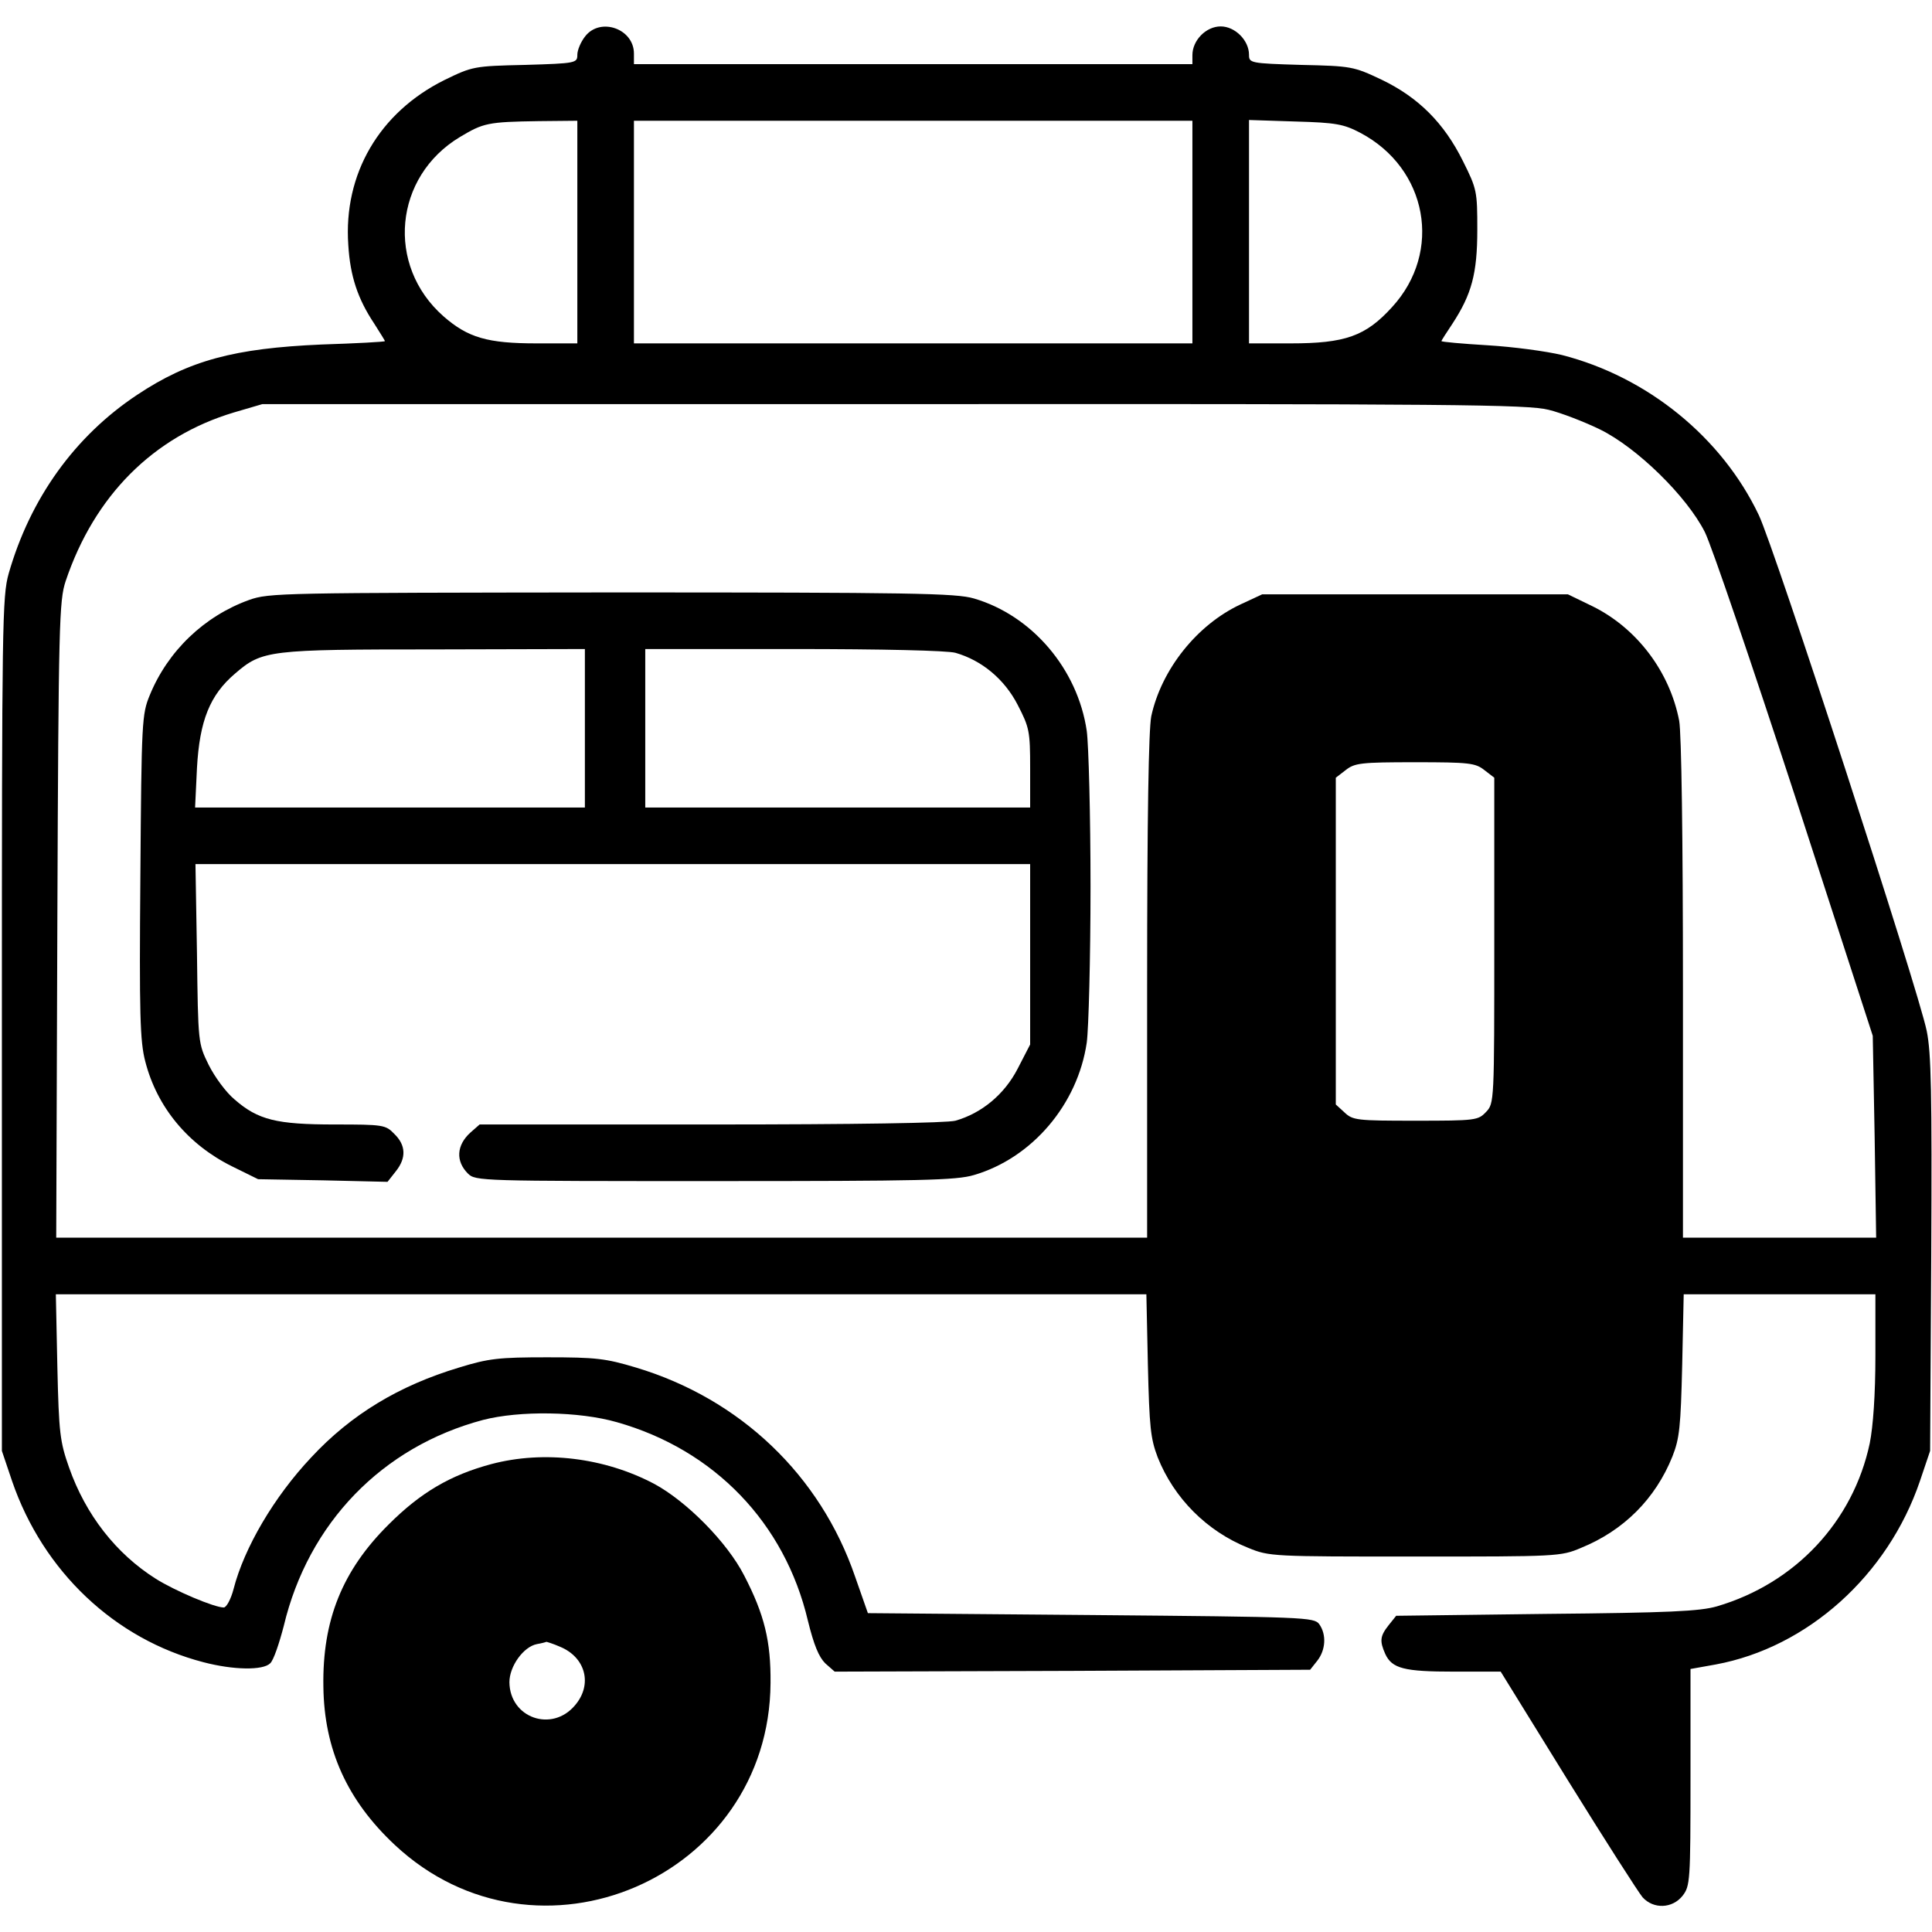 <svg xmlns="http://www.w3.org/2000/svg" width="682.667" height="682.667" version="1.0" viewBox="0 0 512 512"><path d="M155.1 9.6c-1.2 1.5-2.1 3.7-2.1 4.9 0 2.2-.3 2.3-13.8 2.7-13.6.3-14 .4-21.4 4-17.3 8.6-26.8 24.9-25.5 43.7.5 8.3 2.5 14.3 6.9 20.9 1.5 2.4 2.8 4.4 2.8 4.6 0 .2-7.6.6-16.8.9-23.1 1-35.1 4.2-48.8 13.3C19.8 115.6 8 132.1 2.3 152 .6 158.1.5 164.8.5 271.5v113l2.7 8c8.2 23.9 27.2 41.9 50.7 48 8 2.1 15.8 2.2 17.7.3.9-.8 2.4-5.3 3.6-9.9 6.5-27.3 26.1-47.5 52.8-54.6 9.7-2.5 25.4-2.3 35.5.6 25.8 7.3 44.5 26.7 50.6 52.6 1.6 6.5 2.9 9.6 4.6 11.3l2.5 2.2 63-.2 63-.3 1.9-2.4c2.2-2.8 2.5-6.9.5-9.7-1.4-1.8-3.5-1.9-60.5-2.4l-59.1-.5-3.4-9.7c-9.2-26.8-30.4-47.1-58.1-55.4-8-2.4-10.6-2.7-23.5-2.7-12.8 0-15.5.3-23.3 2.7-16 4.8-28.7 12.5-39.2 23.8-9.9 10.5-17.8 24-20.6 34.9-.7 2.7-1.9 4.9-2.6 4.9-2.5 0-12.9-4.4-18-7.6-10.6-6.7-18.6-17-23-29.5-2.4-6.8-2.7-9.1-3.1-26.7l-.4-19.2h289l.4 18.7c.4 16.5.7 19.5 2.6 24.5 4.3 10.8 13 19.6 24 24 5.6 2.3 6.4 2.3 44.2 2.3 37.7 0 38.6 0 44-2.3 11.3-4.6 19.7-13 24.2-24.2 1.9-4.8 2.2-7.8 2.6-24.3l.4-18.7H497v16.2c0 10.4-.6 18.8-1.5 23.3-4.4 20.7-19.7 37.1-40.5 43.2-4.5 1.3-12.6 1.7-45.3 2l-39.7.5-2 2.5c-2.3 2.9-2.4 4.2-.9 7.6 1.8 3.9 5 4.7 18.3 4.7h12.3l17.8 28.8c9.8 15.8 18.7 29.7 19.8 31 2.9 3.2 7.9 3 10.6-.4 2-2.6 2.1-3.8 2.1-31.4v-28.7l6.7-1.2c24.3-4.5 45.6-23.6 54.1-48.6l2.7-8 .3-52.1c.2-43 0-53.3-1.2-59.2-2.3-11.2-40.3-127.9-44.5-136.7-9.8-20.6-29.5-36.6-52.1-42.4-4.1-1-13-2.2-19.8-2.6-6.7-.4-12.2-.9-12.2-1.1 0-.2 1.3-2.2 2.9-4.6 5.1-7.8 6.6-13.3 6.6-24.9 0-10.2-.1-10.8-3.8-18.2-5-10.1-11.8-16.9-21.6-21.6-7.4-3.5-8-3.6-21.3-3.9-13.5-.4-13.8-.5-13.8-2.7 0-3.8-3.7-7.5-7.5-7.5-3.9 0-7.5 3.7-7.5 7.6V17H168v-2.8c0-6.6-8.9-9.7-12.9-4.6zM153 61.5V91h-10.8c-13 0-18.2-1.5-24.7-7.2-15.3-13.5-13.1-37 4.4-47.5 6.2-3.7 7.3-4 20.9-4.2L153 32v29.5zm163 0V91H168V32h148v29.5zm44.5-26.3c17.8 9.4 21.9 31.5 8.4 46.2-7 7.7-12.4 9.6-26.9 9.6h-11V31.8l12.3.4c10.8.3 12.8.7 17.2 3zm49.9 73.4c3.3.8 9.5 3.2 13.6 5.2 9.8 4.8 23 17.7 27.8 27.2 1.8 3.6 12.5 35.1 23.9 70l20.6 63.5.5 26.7.4 26.8H446v-65.9c0-40-.4-67.9-1-71.1-2.5-13-11.2-24.5-22.9-30.3l-6.6-3.2h-81l-5.8 2.7c-11.5 5.4-20.9 17.2-23.6 29.6-.7 3.6-1.1 26.3-1.1 71.7V328H14.9l.3-84.3c.3-78.7.5-84.6 2.2-89.7 7.6-22.6 23.2-38.3 44.6-44.7l7.5-2.2h167.4c148.7-.1 168 .1 173.5 1.5zm-17 95.5 2.6 2v43.2c0 42.8 0 43.1-2.2 45.4-2.1 2.2-2.7 2.3-18.7 2.3-15.5 0-16.6-.1-18.8-2.2l-2.3-2.1v-86.6l2.6-2c2.4-1.9 4-2.1 18.4-2.1 14.4 0 16 .2 18.4 2.1z"/><path d="M66 159c-11.9 4.3-21.5 13.5-26.3 25.2-2.1 5.1-2.2 6.8-2.5 48.1-.3 36.5-.1 43.7 1.3 49 3.1 12.1 11.3 22 23 27.8l6.9 3.4 17.2.3 17.1.4 2.2-2.8c2.8-3.5 2.7-6.9-.4-9.9-2.3-2.4-2.9-2.5-15.8-2.5-15.4 0-20.3-1.2-26.5-6.6-2.3-1.9-5.3-6-6.9-9.2-2.8-5.7-2.8-5.8-3.1-29.5l-.4-23.7H273v47.8l-3.3 6.4c-3.5 6.8-9.5 11.8-16.5 13.8-2.3.6-26.3 1-64.9 1h-61.2l-2.5 2.2c-3.6 3.3-3.9 7.5-.6 10.8 2 2 3.3 2 65.3 2 54.9 0 64.1-.2 68.8-1.6 15.4-4.5 27.5-18.7 29.9-35.1.5-3.7 1-22.3 1-41.3 0-19-.5-37.6-1-41.3-2.4-16.4-14.5-30.6-29.9-35.1-4.8-1.4-16.2-1.6-96-1.6-87.5.1-90.8.1-96.1 2zm89 34v21H51.7l.5-10.5c.7-12.5 3.4-19.3 10.1-25 7.2-6.2 8.8-6.4 53-6.4l39.7-.1v21zm98.2-20c7 2 13 7 16.5 13.8 3.1 6 3.3 7 3.3 16.8V214H171v-42h39.3c23.6 0 40.7.4 42.9 1zM130.2 388c-10.8 2.9-18.7 7.5-27.2 16-12.3 12.2-17.6 25.4-17.3 43 .2 16.6 6.3 30.1 18.9 41.9 37.7 35.3 99.3 8.8 99.6-42.9.1-11-1.6-18.1-7-28.5-4.5-8.8-15.3-19.7-23.9-24.3-13.1-6.9-29.1-8.9-43.1-5.2zm18.2 48.4c6.8 2.8 8.7 10 4 15.5-6.1 7.3-17.3 3.4-17.4-6.1 0-4.2 3.7-9.4 7.3-10.1 1.2-.2 2.3-.5 2.5-.6.1 0 1.8.5 3.6 1.3z"/></svg>